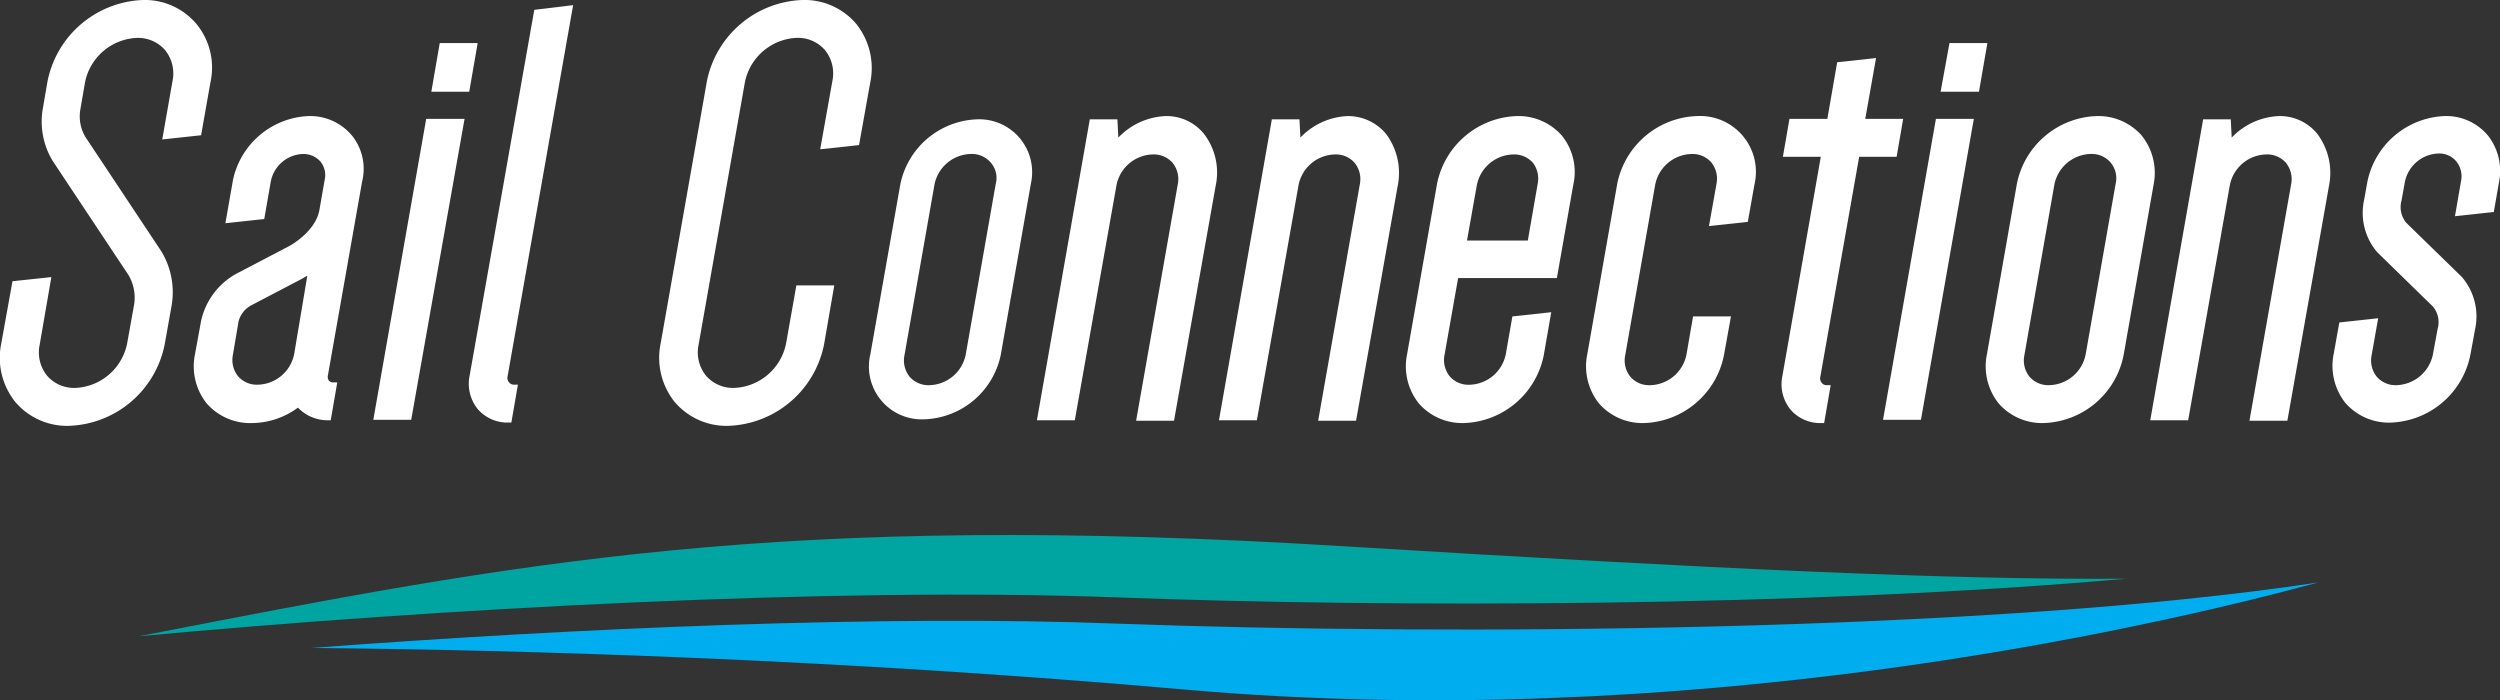 <svg xmlns="http://www.w3.org/2000/svg" viewBox="0 0 224.915 63">
  <rect x="0" y="0" width="224.915" height="63" fill="#333333" stroke="none"/>
  <defs>
    <style>
      .cls-1 {
        fill: #00a5a1;
      }

      .cls-2 {
        fill: #00aeef;
      }

      .cls-3 {
        fill: #fff;
      }
    </style>
  </defs>
  <g id="Logo_on_White" data-name="Logo on White" transform="translate(-0.033)">
    <g id="Group_1" data-name="Group 1" transform="translate(12.524 48.133)">
      <path id="Path_1" data-name="Path 1" class="cls-1" d="M117.78,126.28c24.462.926,61.892.884,90.732-1.684-15.62.126-37.177-.884-70.186-2.905C87.213,118.533,64.1,123.08,29.7,129.775c26.735-2.484,62.523-4.463,88.08-3.495" transform="translate(-29.7 -120.666)"/>
      <path id="Path_2" data-name="Path 2" class="cls-2" d="M139.06,134.505c-20.841-.8-48.5.379-72.46,2.189,18.483.168,47.071.968,78.607,3.747,44.966,3.958,86.1-5.347,101.932-9.642-29.683,4.505-78.4,4.8-108.079,3.705" transform="translate(-51.064 -126.533)"/>
    </g>
    <path id="Path_3" data-name="Path 3" class="cls-3" d="M79.8,52.472h3.41L88.01,25.4H84.558Z" transform="translate(-46.182 -14.706)"/>
    <g id="Group_2" data-name="Group 2" transform="translate(17.479 10.442)">
      <path id="Path_4" data-name="Path 4" class="cls-3" d="M50.492,46.188a3.416,3.416,0,0,1-3.284,2.779,2.233,2.233,0,0,1-1.768-.758,2.343,2.343,0,0,1-.463-1.937l.505-2.989a2.319,2.319,0,0,1,1.095-1.431l4.589-2.4s.211-.126.505-.295Zm5.137-19.7A4.881,4.881,0,0,0,51.8,24.8a7.26,7.26,0,0,0-6.821,5.768L44.3,34.442l3.495-.379.589-3.368a3.05,3.05,0,0,1,2.905-2.484,2.063,2.063,0,0,1,1.558.674,1.941,1.941,0,0,1,.379,1.684l-.463,2.652c-.337,2.021-2.779,3.326-2.821,3.326l-4.589,2.4a6.413,6.413,0,0,0-3.242,4.295l-.547,2.989a5.363,5.363,0,0,0,1.053,4.421A5.19,5.19,0,0,0,46.66,52.42a7.079,7.079,0,0,0,4.168-1.389,3.684,3.684,0,0,0,2.695,1.137h.253l.589-3.41h-.337a.488.488,0,0,1-.421-.168.585.585,0,0,1-.084-.463L56.6,30.694a4.777,4.777,0,0,0-.968-4.21" transform="translate(-41.468 -24.8)"/>
    </g>
    <path id="Path_5" data-name="Path 5" class="cls-3" d="M96.368,9.2h-3.41L92.2,13.579h3.41Z" transform="translate(-53.362 -5.327)"/>
    <g id="Group_3" data-name="Group 3" transform="translate(0.033)">
      <path id="Path_6" data-name="Path 6" class="cls-3" d="M17.7,2.147A6.075,6.075,0,0,0,12.9,0,9.1,9.1,0,0,0,4.314,7.284L3.893,9.726a6.819,6.819,0,0,0,.884,4.758L11.6,24.757a4,4,0,0,1,.505,2.61L11.471,30.9a4.973,4.973,0,0,1-4.673,4,3.218,3.218,0,0,1-2.526-1.095A3.337,3.337,0,0,1,3.6,31.03l1.053-6.1L1.156,25.3.146,30.9a6.357,6.357,0,0,0,1.263,5.263,6.1,6.1,0,0,0,4.842,2.147A9.1,9.1,0,0,0,14.84,31.03l.632-3.537a7.1,7.1,0,0,0-.926-4.884L7.724,12.336a3.619,3.619,0,0,1-.463-2.484L7.682,7.41a4.973,4.973,0,0,1,4.673-4,3.218,3.218,0,0,1,2.526,1.095,3.337,3.337,0,0,1,.674,2.779l-.926,5.263,3.495-.379.842-4.758A6.18,6.18,0,0,0,17.7,2.147" transform="translate(-0.033 0)"/>
      <path id="Path_7" data-name="Path 7" class="cls-3" d="M155.4,13.431l3.495-.379,1.01-5.642a6.357,6.357,0,0,0-1.263-5.263A6.1,6.1,0,0,0,153.8,0a9.1,9.1,0,0,0-8.589,7.284L141.046,30.9a6.357,6.357,0,0,0,1.263,5.263,6.1,6.1,0,0,0,4.842,2.147,9.1,9.1,0,0,0,8.589-7.284l.926-5.347h-3.41l-.926,5.221a4.973,4.973,0,0,1-4.673,4,3.218,3.218,0,0,1-2.526-1.095,3.338,3.338,0,0,1-.674-2.779l4.168-23.62a4.973,4.973,0,0,1,4.673-4,3.218,3.218,0,0,1,2.526,1.095,3.338,3.338,0,0,1,.674,2.779Z" transform="translate(-81.61 0)"/>
      <path id="Path_8" data-name="Path 8" class="cls-3" d="M106.111,1.521,100.3,34.4a3.621,3.621,0,0,0,.716,3.031,3.513,3.513,0,0,0,2.779,1.221h.253l.589-3.41H104.3a.543.543,0,0,1-.463-.211.607.607,0,0,1-.126-.547L109.605,1.1Z" transform="translate(-58.043 -0.637)"/>
      <path id="Path_9" data-name="Path 9" class="cls-3" d="M312.313,30.9,311.428,36h-5.473l.884-4.968a3.417,3.417,0,0,1,3.284-2.779,2.233,2.233,0,0,1,1.768.758,2.348,2.348,0,0,1,.421,1.895m2.189-4.337A5.19,5.19,0,0,0,310.46,24.8a7.577,7.577,0,0,0-7.2,6.1L300.566,46.23a5.363,5.363,0,0,0,1.053,4.421,5.19,5.19,0,0,0,4.042,1.768,7.577,7.577,0,0,0,7.2-6.1l.674-3.873-3.495.379-.589,3.368a3.416,3.416,0,0,1-3.284,2.779,2.233,2.233,0,0,1-1.768-.758,2.343,2.343,0,0,1-.463-1.937l1.221-6.9h8.884l1.474-8.379a5.2,5.2,0,0,0-1.01-4.421" transform="translate(-173.976 -14.358)"/>
      <path id="Path_10" data-name="Path 10" class="cls-3" d="M436.044,30.9,433.35,46.23a3.417,3.417,0,0,1-3.284,2.779,2.233,2.233,0,0,1-1.768-.758,2.343,2.343,0,0,1-.463-1.937l2.695-15.326a3.417,3.417,0,0,1,3.284-2.779,2.233,2.233,0,0,1,1.768.758,2.207,2.207,0,0,1,.463,1.937m2.358-4.337A5.19,5.19,0,0,0,434.36,24.8a7.578,7.578,0,0,0-7.2,6.1L424.466,46.23a5.362,5.362,0,0,0,1.053,4.421,5.19,5.19,0,0,0,4.042,1.768,7.577,7.577,0,0,0,7.2-6.1l2.695-15.326a5.363,5.363,0,0,0-1.053-4.421" transform="translate(-245.71 -14.358)"/>
    </g>
    <path id="Path_11" data-name="Path 11" class="cls-3" d="M415.5,9.2l-.8,4.379h3.452L418.91,9.2Z" transform="translate(-240.079 -5.327)"/>
    <path id="Path_12" data-name="Path 12" class="cls-3" d="M402.4,52.472h3.41L410.568,25.4h-3.41Z" transform="translate(-232.958 -14.706)"/>
    <g id="Group_4" data-name="Group 4" transform="translate(78.234 5.221)">
      <path id="Path_13" data-name="Path 13" class="cls-3" d="M197.15,31.31l-2.695,15.326a3.416,3.416,0,0,1-3.284,2.779,2.233,2.233,0,0,1-1.768-.758,2.343,2.343,0,0,1-.463-1.937l2.695-15.326a3.416,3.416,0,0,1,3.284-2.779,2.233,2.233,0,0,1,1.768.758,2.088,2.088,0,0,1,.463,1.937m-1.684-5.81a7.306,7.306,0,0,0-6.9,5.852l-2.695,15.283a4.754,4.754,0,0,0,4.842,5.852,7.269,7.269,0,0,0,6.9-5.852l2.695-15.326a4.759,4.759,0,0,0-4.842-5.81" transform="translate(-185.769 -19.984)"/>
      <path id="Path_14" data-name="Path 14" class="cls-3" d="M512.418,26.526a4.869,4.869,0,0,0-3.873-1.726,7.391,7.391,0,0,0-6.947,5.894l-.295,1.642a5.451,5.451,0,0,0,1.179,4.716l5.01,4.884a2.211,2.211,0,0,1,.421,2.021l-.421,2.274a3.452,3.452,0,0,1-3.284,2.779,2.233,2.233,0,0,1-1.768-.758,2.343,2.343,0,0,1-.463-1.937l.589-3.326-3.495.379-.505,2.821a5.363,5.363,0,0,0,1.053,4.421,5.19,5.19,0,0,0,4.042,1.768,7.577,7.577,0,0,0,7.2-6.1L511.281,44a5.451,5.451,0,0,0-1.179-4.716l-5.01-4.884a2.211,2.211,0,0,1-.421-2.021l.295-1.642A3.185,3.185,0,0,1,508,28.168a1.985,1.985,0,0,1,1.6.716,2.137,2.137,0,0,1,.421,1.768l-.547,3.158,3.495-.379.463-2.652a5.156,5.156,0,0,0-1.01-4.252" transform="translate(-366.812 -19.579)"/>
      <path id="Path_15" data-name="Path 15" class="cls-3" d="M471.121,24.8a6.218,6.218,0,0,0-4.295,1.937l-.084-1.642h-2.484L459.5,52.167h3.41l3.747-21.136a3.417,3.417,0,0,1,3.284-2.779,2.233,2.233,0,0,1,1.768.758,2.343,2.343,0,0,1,.463,1.937l-3.747,21.262h3.41l3.747-21.136a5.862,5.862,0,0,0-1.053-4.673,4.33,4.33,0,0,0-3.41-1.6" transform="translate(-344.251 -19.579)"/>
      <path id="Path_16" data-name="Path 16" class="cls-3" d="M233.22,24.8a6.218,6.218,0,0,0-4.294,1.937l-.084-1.642h-2.484L221.6,52.167h3.41l3.747-21.136a3.416,3.416,0,0,1,3.284-2.779,2.233,2.233,0,0,1,1.768.758,2.343,2.343,0,0,1,.463,1.937l-3.747,21.262h3.41l3.747-21.136a5.706,5.706,0,0,0-1.053-4.673,4.33,4.33,0,0,0-3.41-1.6" transform="translate(-206.514 -19.579)"/>
      <path id="Path_17" data-name="Path 17" class="cls-3" d="M272.121,24.8a6.218,6.218,0,0,0-4.295,1.937l-.084-1.642h-2.484L260.5,52.167h3.41l3.747-21.136a3.416,3.416,0,0,1,3.284-2.779,2.233,2.233,0,0,1,1.768.758,2.343,2.343,0,0,1,.463,1.937l-3.747,21.262h3.41l3.747-21.136a5.862,5.862,0,0,0-1.053-4.673,4.454,4.454,0,0,0-3.41-1.6" transform="translate(-229.036 -19.579)"/>
      <path id="Path_18" data-name="Path 18" class="cls-3" d="M391.074,21.284l.59-3.41h-3.41l.968-5.473-3.495.379-.884,5.094h-3.41l-.59,3.41h3.41l-3.452,19.7a3.621,3.621,0,0,0,.716,3.031A3.513,3.513,0,0,0,384.3,45.24h.253l.589-3.41H384.8a.543.543,0,0,1-.463-.211.607.607,0,0,1-.126-.547l3.495-19.788Z" transform="translate(-298.644 -12.4)"/>
      <path id="Path_19" data-name="Path 19" class="cls-3" d="M348.96,24.8a7.577,7.577,0,0,0-7.2,6.1L339.066,46.23a5.363,5.363,0,0,0,1.053,4.421,5.189,5.189,0,0,0,4.042,1.768,7.577,7.577,0,0,0,7.2-6.1l.632-3.495h-3.41l-.589,3.41a3.416,3.416,0,0,1-3.284,2.779,2.233,2.233,0,0,1-1.768-.758,2.343,2.343,0,0,1-.463-1.937l2.695-15.326a3.417,3.417,0,0,1,3.284-2.779,2.233,2.233,0,0,1,1.768.758,2.343,2.343,0,0,1,.463,1.937l-.674,3.789,3.495-.379.589-3.326A5.023,5.023,0,0,0,348.96,24.8" transform="translate(-274.466 -19.579)"/>
    </g>
  </g>
</svg>
